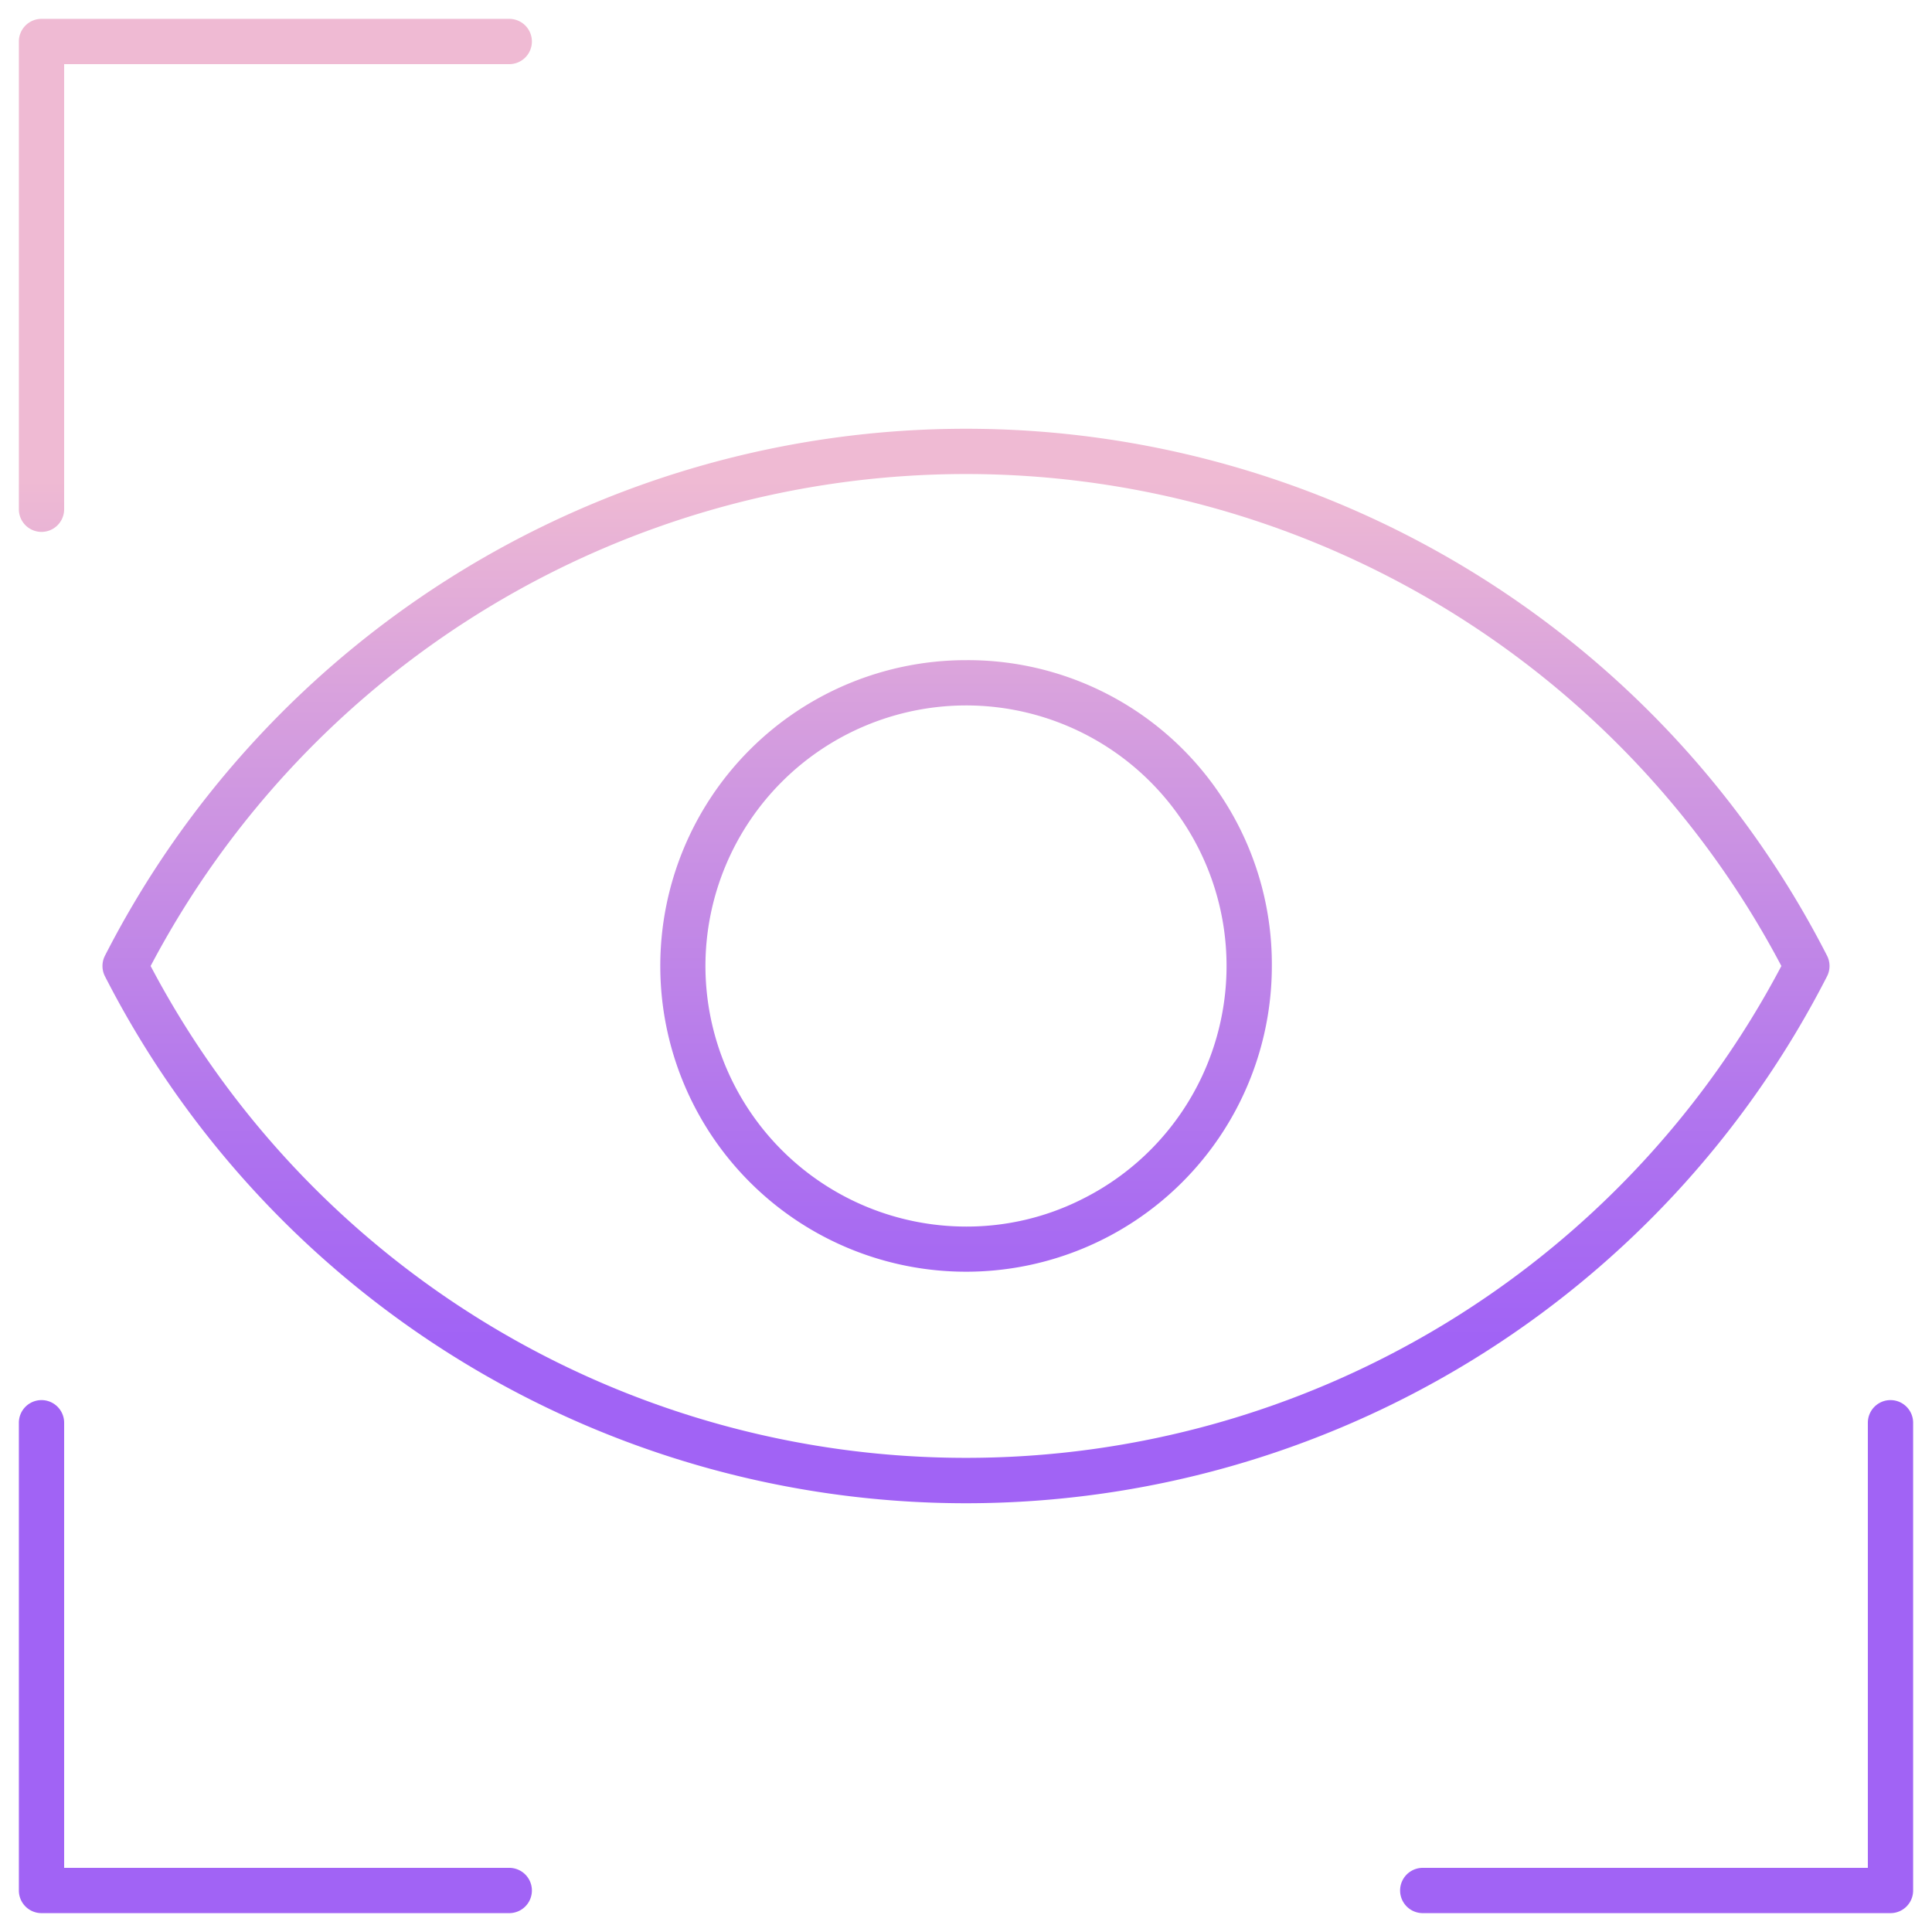 <svg id="Layer_1" height="512" viewBox="0 0 512 512" width="512" xmlns="http://www.w3.org/2000/svg" xmlns:xlink="http://www.w3.org/1999/xlink" data-name="Layer 1"><linearGradient id="linear-gradient" gradientUnits="userSpaceOnUse" x1="72.979" x2="72.979" y1="482.107" y2="86.735"><stop offset=".322" stop-color="#a163f5"/><stop offset=".466" stop-color="#b074ee"/><stop offset=".752" stop-color="#d8a1dd"/><stop offset=".898" stop-color="#efbad3"/></linearGradient><linearGradient id="linear-gradient-3" x1="439.021" x2="439.021" xlink:href="#linear-gradient" y1="482.107" y2="86.735"/><linearGradient id="linear-gradient-5" x1="256" x2="256" xlink:href="#linear-gradient" y1="482.107" y2="86.735"/><path d="m11 140.958a6 6 0 0 0 6-6v-117.958h117.958a6 6 0 0 0 0-12h-123.958a6 6 0 0 0 -6 6v123.958a6 6 0 0 0 6 6z" fill="url(#linear-gradient)"/><path d="m134.958 495h-117.958v-117.958a6 6 0 0 0 -12 0v123.958a6 6 0 0 0 6 6h123.958a6 6 0 0 0 0-12z" fill="url(#linear-gradient)"/><path d="m501 371.042a6 6 0 0 0 -6 6v117.958h-117.958a6 6 0 1 0 0 12h123.958a6 6 0 0 0 6-6v-123.958a6 6 0 0 0 -6-6z" fill="url(#linear-gradient-3)"/><path d="m501 5h-123.958a6 6 0 0 0 0 12h117.958v117.958a6 6 0 0 0 12 0v-123.958a6 6 0 0 0 -6-6z" fill="url(#linear-gradient-3)"/><g fill="url(#linear-gradient-5)"><path d="m484.184 258.734a6 6 0 0 0 0-5.468 256.256 256.256 0 0 0 -456.368 0 6 6 0 0 0 0 5.468 256.256 256.256 0 0 0 456.368 0zm-228.184 127.611a244.152 244.152 0 0 1 -216.081-130.345 244.252 244.252 0 0 1 432.162 0 244.152 244.152 0 0 1 -216.081 130.345z"/><path d="m295.593 243.916a6 6 0 0 0 -5.378.022 16.212 16.212 0 0 1 -7.391 1.754 16.535 16.535 0 0 1 -16.516-16.516 16.219 16.219 0 0 1 1.754-7.392 6 6 0 0 0 -4.275-8.612 43.5 43.5 0 1 0 35.041 35.039 6 6 0 0 0 -3.235-4.295zm-39.593 43.61a31.526 31.526 0 0 1 -1.313-63.025 28.549 28.549 0 0 0 32.813 32.811 31.564 31.564 0 0 1 -31.5 30.214z"/><path d="m256 174.948a81.035 81.035 0 1 0 81.052 81.052 80.571 80.571 0 0 0 -81.052-81.052zm30.963 142.745a67.934 67.934 0 0 1 -30.963 7.359 69.129 69.129 0 0 1 -69.052-69.052 69.12 69.12 0 0 1 69.052-69.052 69.035 69.035 0 0 1 30.963 130.745z"/></g></svg>